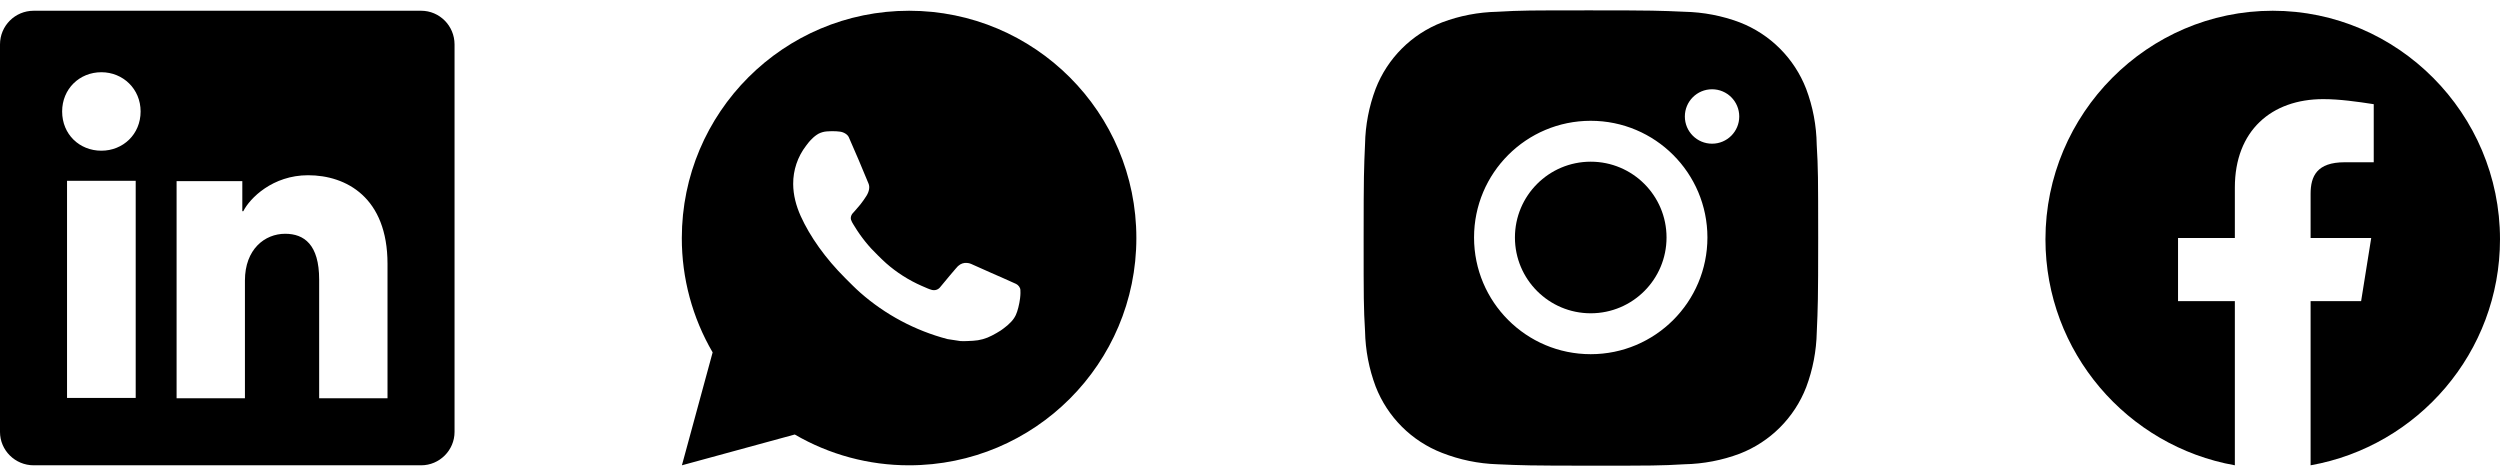 <svg width="220" height="41" viewBox="0 0 220 41" fill="none" xmlns="http://www.w3.org/2000/svg">
<path fill-rule="evenodd" clip-rule="evenodd" d="M34.101 35.047H28.086V24.6C28.086 21.521 26.763 20.572 25.093 20.572C23.309 20.572 21.554 21.924 21.554 24.687V35.047H15.54V15.938H21.324V18.586H21.41C21.986 17.435 24 15.421 27.108 15.421C30.475 15.421 34.101 17.377 34.101 23.219V35.047ZM8.921 13.262C6.993 13.262 5.468 11.823 5.468 9.809C5.468 7.823 6.993 6.356 8.921 6.356C10.82 6.356 12.374 7.823 12.374 9.809C12.374 11.823 10.82 13.262 8.921 13.262ZM5.899 35.018H11.942V15.91H5.899V35.018ZM37.065 0.946H2.964C1.324 0.946 0 2.269 0 3.91V38.011C0 39.622 1.324 40.946 2.964 40.946H37.065C38.676 40.946 40 39.622 40 38.011V3.91C40 2.269 38.676 0.946 37.065 0.946Z" fill="black"/>
<path d="M60.008 40.946L62.712 31.01C60.93 27.955 59.994 24.482 60 20.946C60 9.9 68.954 0.946 80 0.946C91.046 0.946 100 9.9 100 20.946C100 31.992 91.046 40.946 80 40.946C76.466 40.951 72.993 40.016 69.94 38.236L60.008 40.946ZM72.782 11.562C72.524 11.578 72.271 11.646 72.04 11.762C71.823 11.885 71.625 12.038 71.452 12.218C71.212 12.444 71.076 12.64 70.93 12.83C70.191 13.792 69.793 14.973 69.8 16.186C69.804 17.166 70.06 18.12 70.46 19.012C71.278 20.816 72.624 22.726 74.402 24.496C74.83 24.922 75.248 25.35 75.698 25.748C77.905 27.691 80.534 29.092 83.378 29.84L84.516 30.014C84.886 30.034 85.256 30.006 85.628 29.988C86.21 29.958 86.779 29.8 87.294 29.526C87.626 29.35 87.782 29.262 88.06 29.086C88.06 29.086 88.146 29.03 88.31 28.906C88.58 28.706 88.746 28.564 88.97 28.33C89.136 28.158 89.28 27.956 89.39 27.726C89.546 27.4 89.702 26.778 89.766 26.26C89.814 25.864 89.8 25.648 89.794 25.514C89.786 25.3 89.608 25.078 89.414 24.984L88.25 24.462C88.25 24.462 86.51 23.704 85.448 23.22C85.336 23.171 85.216 23.143 85.094 23.138C84.957 23.124 84.819 23.139 84.689 23.183C84.558 23.227 84.439 23.298 84.338 23.392V23.388C84.328 23.388 84.194 23.502 82.748 25.254C82.665 25.365 82.551 25.45 82.42 25.496C82.288 25.542 82.147 25.548 82.012 25.514C81.882 25.479 81.754 25.435 81.63 25.382C81.382 25.278 81.296 25.238 81.126 25.164L81.116 25.16C79.972 24.66 78.912 23.985 77.976 23.16C77.724 22.94 77.49 22.7 77.25 22.468C76.463 21.714 75.777 20.862 75.21 19.932L75.092 19.742C75.007 19.614 74.939 19.476 74.888 19.332C74.812 19.038 75.01 18.802 75.01 18.802C75.01 18.802 75.496 18.27 75.722 17.982C75.91 17.742 76.086 17.493 76.248 17.236C76.484 16.856 76.558 16.466 76.434 16.164C75.874 14.796 75.294 13.434 74.698 12.082C74.58 11.814 74.23 11.622 73.912 11.584C73.804 11.572 73.696 11.56 73.588 11.552C73.319 11.538 73.05 11.543 72.782 11.562Z" fill="black"/>
<path d="M159.871 12.738C159.847 11.057 159.536 9.389 158.94 7.816C157.899 5.131 155.777 3.007 153.092 1.968C151.539 1.383 149.898 1.07 148.236 1.035C146.1 0.939 145.422 0.912 139.998 0.912C134.574 0.912 133.878 0.912 131.757 1.035C130.098 1.07 128.456 1.383 126.904 1.968C124.218 3.007 122.095 5.131 121.055 7.816C120.471 9.369 120.155 11.01 120.124 12.669C120.029 14.809 120 15.486 120 20.91C120 26.334 120 27.027 120.124 29.151C120.158 30.812 120.471 32.452 121.055 34.009C122.097 36.692 124.218 38.816 126.906 39.855C128.452 40.459 130.093 40.801 131.759 40.855C133.898 40.95 134.576 40.979 140 40.979C145.424 40.979 146.12 40.979 148.241 40.855C149.9 40.821 151.542 40.508 153.096 39.924C155.782 38.882 157.903 36.759 158.945 34.075C159.529 32.521 159.842 30.881 159.876 29.218C159.971 27.081 160 26.403 160 20.977C159.996 15.553 159.996 14.864 159.871 12.738ZM139.984 31.168C134.311 31.168 129.716 26.572 129.716 20.899C129.716 15.226 134.311 10.63 139.984 10.63C145.653 10.63 150.253 15.226 150.253 20.899C150.253 26.572 145.653 31.168 139.984 31.168ZM150.662 12.645C149.336 12.645 148.267 11.574 148.267 10.251C148.267 8.927 149.336 7.856 150.662 7.856C151.984 7.856 153.054 8.927 153.054 10.251C153.054 11.574 151.984 12.645 150.662 12.645Z" fill="black"/>
<path d="M139.984 27.569C143.668 27.569 146.655 24.583 146.655 20.899C146.655 17.215 143.668 14.229 139.984 14.229C136.301 14.229 133.314 17.215 133.314 20.899C133.314 24.583 136.301 27.569 139.984 27.569Z" fill="black"/>
<path fill-rule="evenodd" clip-rule="evenodd" d="M180 21.057C180 31.002 187.222 39.27 196.667 40.946V26.501H191.667V20.946H196.667V16.501C196.667 11.501 199.889 8.723 204.445 8.723C205.889 8.723 207.444 8.946 208.889 9.168V14.279H206.333C203.889 14.279 203.333 15.501 203.333 17.057V20.946H208.667L207.778 26.501H203.333V40.946C212.778 39.27 220 31.002 220 21.057C220 9.996 211 0.946 200 0.946C189 0.946 180 9.996 180 21.057Z" fill="black"/>
</svg>
